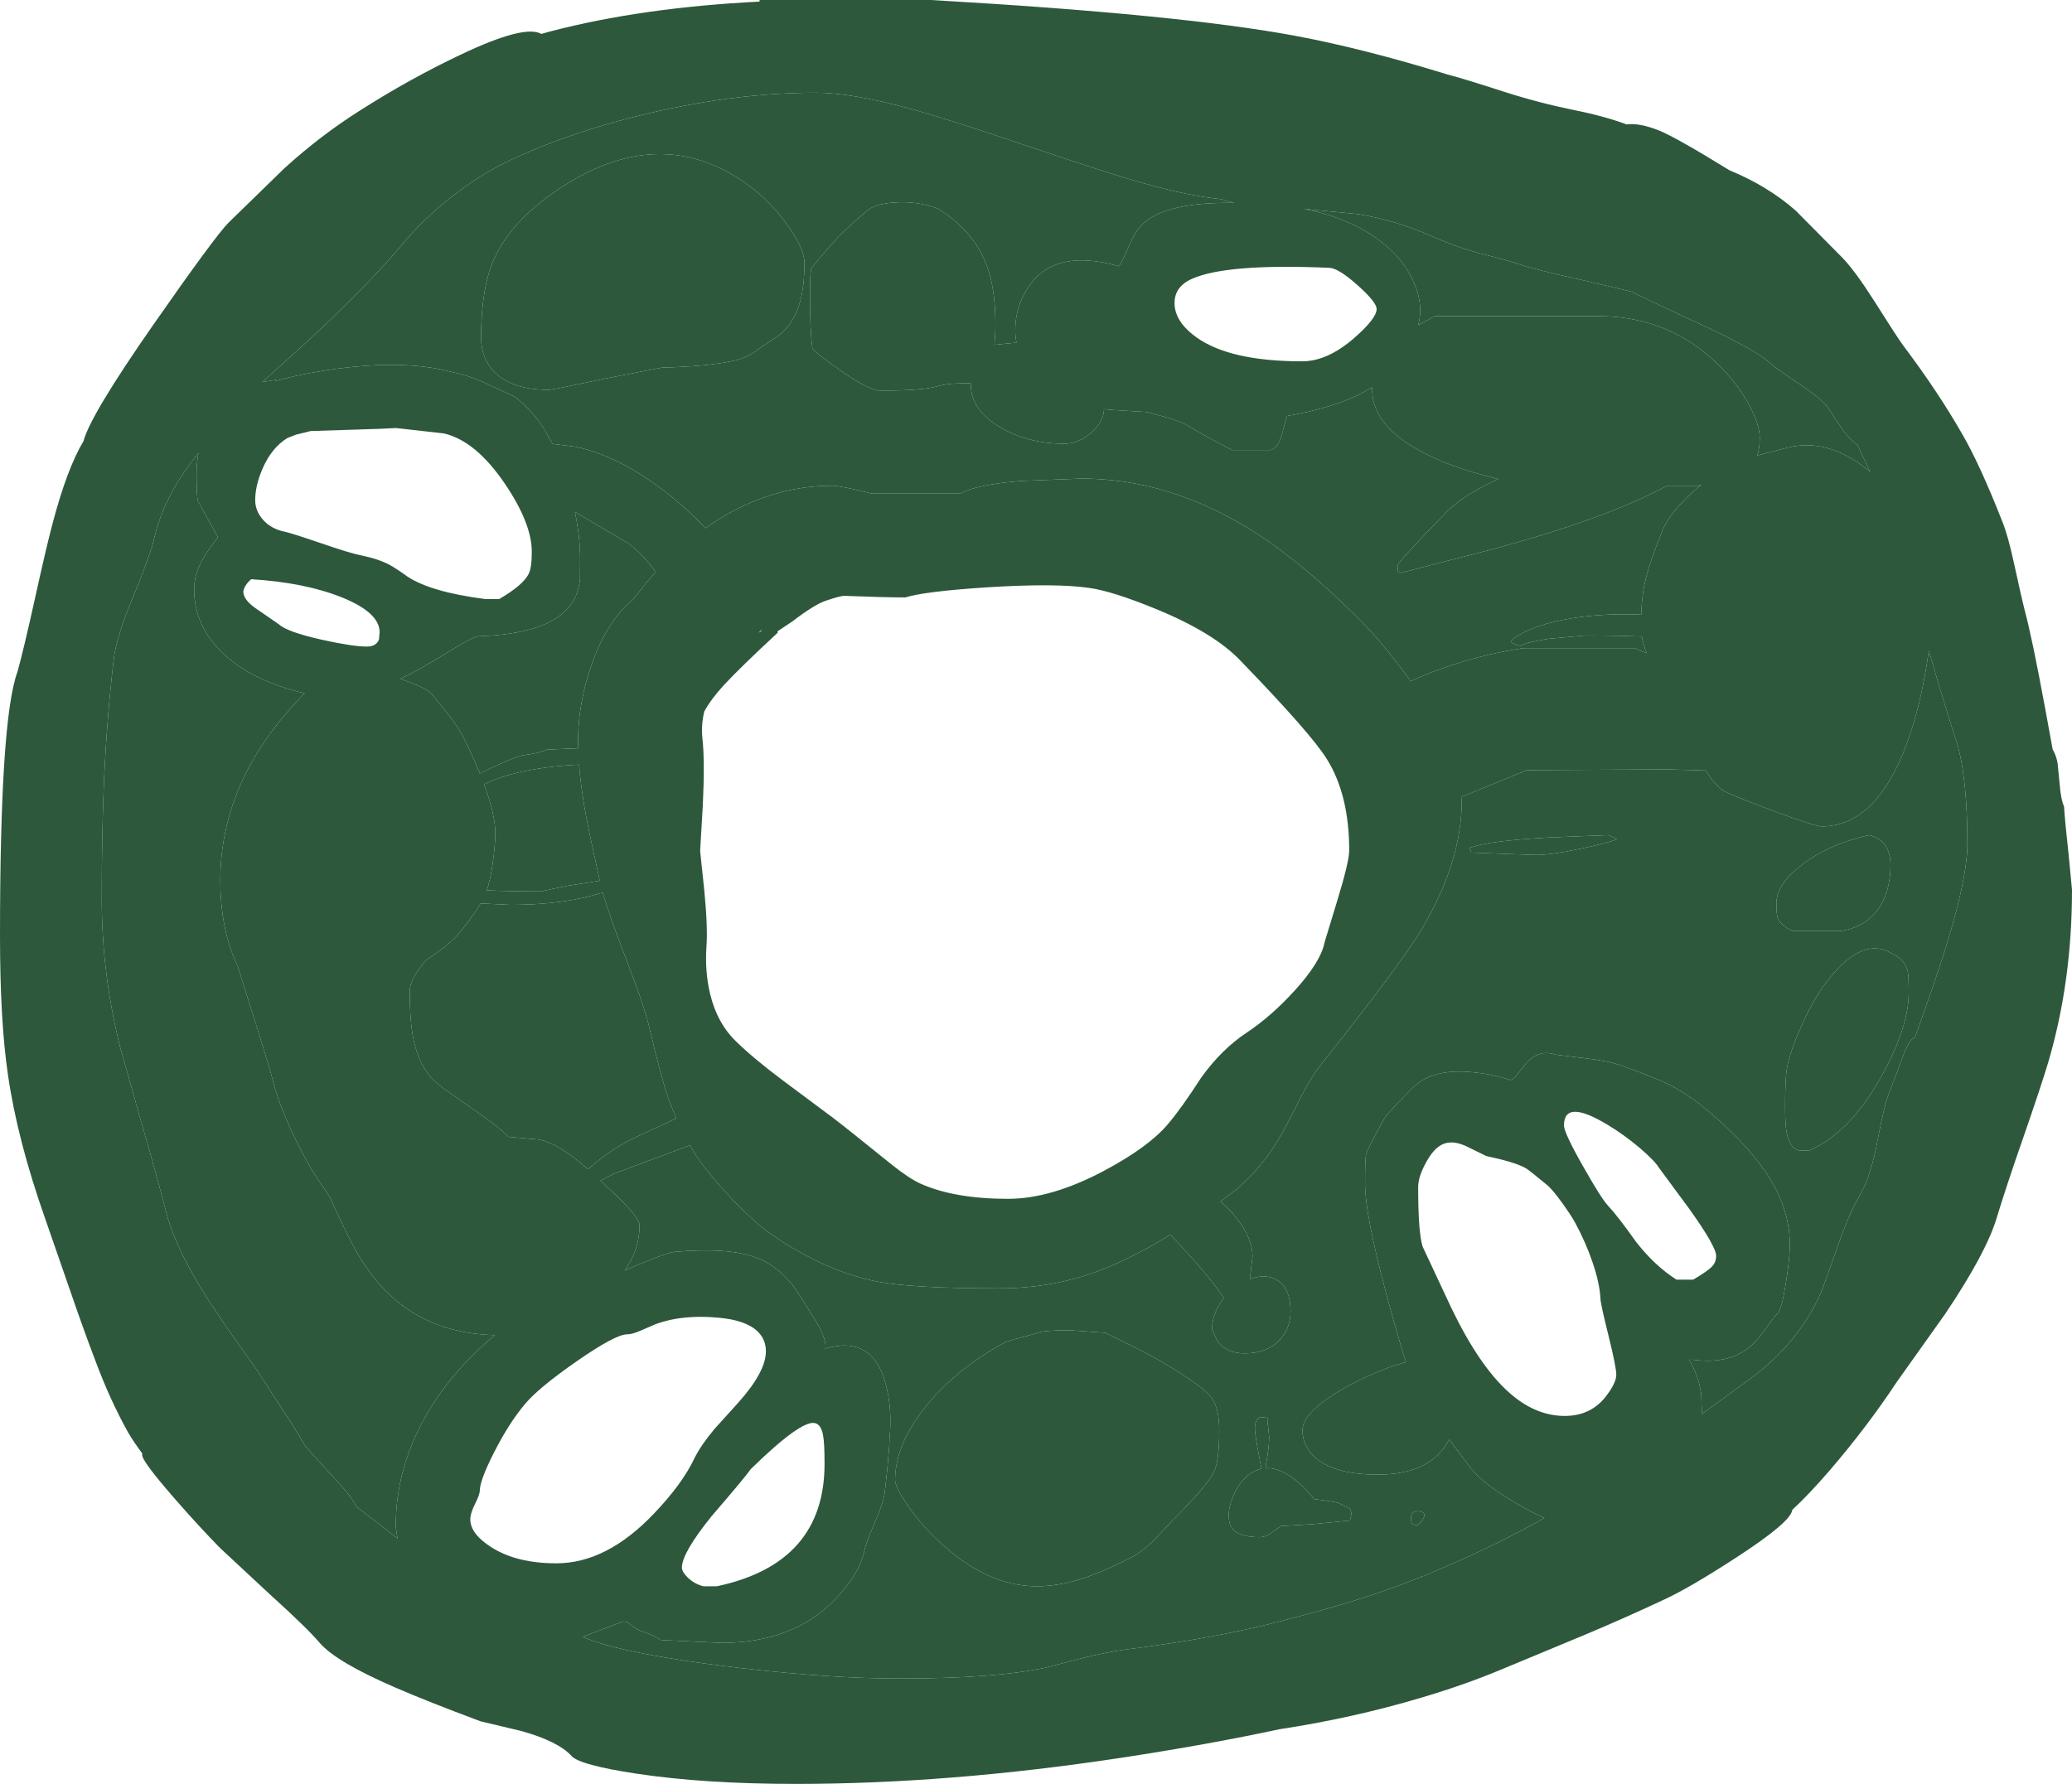 <?xml version="1.0" encoding="UTF-8" standalone="no"?>
<svg xmlns:xlink="http://www.w3.org/1999/xlink" height="562.85px" width="653.6px" xmlns="http://www.w3.org/2000/svg">
  <g transform="matrix(1.0, 0.0, 0.0, 1.0, 324.75, 277.5)">
    <path d="M124.35 199.75 Q122.6 199.05 121.5 199.45 120.35 199.85 120.35 201.35 120.35 203.0 120.75 203.3 L122.1 203.75 Q123.6 203.15 124.6 200.85 L124.35 199.75 M72.85 169.6 Q71.1 170.2 71.1 173.25 71.1 174.75 71.95 179.45 L73.15 185.9 Q71.35 186.3 69.65 187.45 66.55 189.6 64.55 193.9 62.85 197.6 62.85 200.5 62.85 203.1 63.6 204.3 65.65 207.5 72.6 207.5 74.6 207.5 76.85 205.75 L79.35 204.0 89.3 203.4 101.1 202.25 101.6 200.0 101.1 198.5 97.75 196.85 Q96.6 196.3 89.85 195.5 81.3 185.2 74.4 185.75 75.6 179.25 75.6 175.85 L75.25 172.5 Q74.95 170.65 75.1 169.85 L72.85 169.6 M271.85 23.25 Q264.25 18.75 255.45 27.65 248.7 34.45 243.6 46.0 239.85 54.3 238.9 59.65 238.35 62.95 238.35 71.5 238.35 77.25 238.8 79.65 239.75 84.9 242.85 85.5 L245.85 85.5 Q258.75 80.05 268.7 62.15 277.35 46.55 277.35 35.75 277.35 30.25 277.05 29.0 276.05 25.05 271.85 23.25 M59.85 173.85 Q59.85 166.35 57.05 163.0 54.25 159.65 41.85 152.25 38.1 150.05 32.5 147.25 L23.85 143.0 12.55 142.2 Q4.4 142.25 2.85 143.0 L-2.4 144.45 Q-6.8 145.55 -8.15 146.25 -23.7 154.85 -33.1 166.75 -42.4 178.55 -42.4 189.5 -42.4 191.5 -38.9 196.75 -35.0 202.65 -29.4 208.05 -13.9 223.0 2.35 223.0 10.85 223.0 20.6 219.15 25.65 217.2 30.85 214.5 34.45 213.05 39.05 208.65 L45.1 202.25 Q56.1 191.2 58.15 187.0 59.85 183.55 59.85 173.85 M-113.8 69.4 L-111.45 75.4 -124.2 81.3 Q-129.6 83.85 -135.15 88.0 L-139.35 91.4 Q-141.55 89.35 -144.6 87.1 -148.0 84.65 -150.5 83.5 -153.4 82.2 -155.05 82.0 L-164.35 81.2 -166.1 79.5 Q-168.65 77.25 -174.35 73.3 L-185.75 65.25 Q-192.1 60.6 -194.3 50.5 -195.5 44.9 -195.5 35.25 -195.5 31.75 -191.25 26.5 L-190.35 25.4 Q-182.85 20.55 -179.75 16.75 -176.05 12.2 -174.1 9.1 L-173.15 7.55 -163.65 8.0 Q-150.05 8.0 -139.45 5.45 L-134.6 4.15 Q-132.6 11.2 -127.7 23.9 -121.5 39.9 -119.9 46.75 -116.15 62.75 -113.8 69.4 M-140.15 -21.45 Q-139.05 -15.4 -135.55 0.4 L-145.85 2.0 -154.15 3.75 Q-164.45 3.75 -171.2 3.4 L-170.75 2.0 Q-169.75 -1.45 -169.05 -7.25 -168.5 -12.0 -168.5 -14.5 -168.5 -20.4 -172.05 -30.05 L-169.35 -31.25 Q-158.95 -35.4 -142.1 -36.25 -141.55 -29.4 -140.15 -21.45 M-142.4 -44.0 L-142.35 -41.4 -152.05 -41.0 Q-155.45 -39.7 -159.4 -39.25 -162.25 -38.95 -173.4 -33.45 -175.3 -38.2 -178.0 -43.75 -179.7 -47.35 -182.85 -51.45 L-188.75 -58.75 Q-191.1 -60.85 -198.5 -63.3 -195.0 -64.95 -191.25 -67.1 -187.0 -69.5 -180.2 -73.7 -175.15 -76.7 -173.75 -76.75 -151.2 -77.5 -144.6 -86.85 -142.3 -90.1 -141.8 -94.65 L-141.75 -101.15 Q-141.75 -108.05 -143.4 -116.0 L-126.9 -106.25 Q-123.75 -104.25 -119.65 -99.35 L-117.85 -97.05 -120.45 -94.15 -125.15 -88.25 Q-133.3 -81.6 -138.2 -67.6 -142.4 -55.45 -142.4 -44.0 M-267.95 -126.55 Q-265.5 -130.45 -262.15 -134.55 -262.75 -131.35 -262.75 -127.9 -262.75 -120.8 -262.3 -119.4 L-256.0 -108.0 Q-260.1 -102.75 -261.7 -99.3 -263.5 -95.5 -263.5 -91.5 -263.5 -80.1 -254.5 -71.45 -245.4 -62.7 -228.65 -58.75 -241.55 -45.75 -248.3 -31.25 -255.25 -16.1 -255.25 0.25 -255.25 11.9 -252.2 21.25 -251.15 24.5 -249.8 27.25 L-247.1 35.85 Q-239.4 60.15 -238.25 65.0 -237.45 68.35 -234.45 75.55 -230.4 85.1 -225.5 93.05 L-220.75 100.1 Q-217.3 107.9 -213.75 114.75 -206.55 128.65 -195.9 135.75 -184.55 143.35 -168.65 143.75 -183.15 155.85 -191.15 170.55 -199.9 186.65 -199.9 203.75 -199.9 205.1 -199.35 207.9 L-208.05 201.15 -212.2 198.0 Q-213.95 194.6 -218.1 190.2 L-228.4 178.85 Q-231.25 173.85 -236.3 166.2 L-244.15 154.1 Q-252.2 143.0 -258.05 134.15 -269.15 117.3 -272.4 104.75 -275.45 92.8 -280.4 75.8 L-286.85 52.85 Q-292.65 29.9 -292.65 6.1 -292.65 -14.7 -291.95 -30.9 -291.05 -50.95 -288.9 -69.25 -288.15 -76.2 -283.05 -88.45 -277.35 -102.25 -276.15 -107.5 -273.95 -117.2 -267.95 -126.55 M-71.0 -194.65 Q-71.0 -199.05 -76.55 -206.75 -82.95 -215.65 -92.15 -221.45 -118.0 -237.65 -147.5 -218.5 -163.35 -208.25 -168.95 -195.65 -173.0 -186.55 -173.0 -170.9 -173.0 -166.05 -170.5 -162.25 -165.35 -154.5 -151.5 -154.5 -150.6 -154.5 -134.1 -158.0 L-116.0 -161.5 Q-96.55 -162.05 -89.85 -164.75 -87.7 -165.65 -85.45 -167.4 L-81.25 -170.25 Q-74.8 -173.85 -72.45 -182.05 -71.0 -187.0 -71.0 -194.65 M264.85 -14.0 Q252.35 -11.25 243.8 -4.75 235.6 1.5 235.6 7.5 235.6 11.0 236.0 12.0 236.95 14.6 240.85 16.25 L255.85 16.25 Q265.0 14.85 269.0 7.25 271.6 2.25 271.6 -4.5 271.6 -12.4 264.85 -14.0 M-132.4 241.85 Q-136.35 240.8 -141.0 238.95 L-139.8 238.5 -128.15 234.1 Q-126.9 234.1 -125.6 235.25 -124.0 236.7 -121.9 237.35 -118.4 238.5 -116.3 239.95 L-97.15 240.85 Q-74.65 240.85 -61.45 227.25 -53.8 219.35 -52.15 212.0 -51.5 209.1 -48.85 202.95 -46.3 196.95 -45.9 194.75 -45.55 192.95 -44.85 185.95 -44.15 178.6 -44.15 176.35 -43.25 167.0 -45.35 159.2 -49.5 143.6 -64.4 148.0 -63.9 145.45 -67.0 140.0 L-72.15 131.75 Q-77.85 122.35 -86.35 119.25 -95.1 116.0 -112.15 117.5 -115.55 118.15 -126.05 122.65 L-127.7 123.4 Q-123.0 116.8 -123.0 109.0 -123.0 106.8 -130.6 99.4 L-135.35 95.05 Q-133.25 93.85 -130.9 92.75 L-110.15 85.0 -107.15 83.85 Q-104.45 88.55 -101.15 92.5 -96.6 98.05 -91.75 102.95 -85.6 109.15 -80.65 112.5 -63.95 123.75 -48.05 126.85 -36.95 129.0 -9.65 129.0 7.1 129.0 21.75 123.5 32.15 119.6 44.5 112.05 L52.05 120.35 Q57.65 126.6 61.3 132.05 57.6 136.65 57.6 142.0 L59.35 145.8 Q62.2 149.5 67.85 149.5 75.15 149.5 79.1 145.05 82.35 141.4 82.35 136.35 82.35 129.3 78.5 126.65 75.05 124.25 70.0 125.9 L69.5 126.1 69.65 124.85 70.35 118.85 Q70.35 113.3 65.35 106.9 63.05 103.95 60.25 101.55 L63.35 99.25 Q73.25 91.9 80.6 78.4 L86.05 67.8 Q89.15 61.9 91.85 58.5 116.45 27.6 123.3 16.35 136.35 -5.25 136.35 -24.9 L136.4 -26.1 138.2 -26.85 156.85 -34.5 201.1 -34.75 213.4 -34.4 Q215.65 -30.35 218.6 -28.25 220.4 -26.95 234.0 -21.9 247.8 -16.75 249.85 -16.75 268.6 -16.75 278.4 -47.75 281.55 -57.8 283.35 -69.95 L283.7 -72.2 Q288.25 -56.35 292.9 -41.95 295.85 -30.75 295.85 -11.25 295.85 2.35 284.75 34.45 L279.35 49.7 Q277.25 50.7 275.35 56.25 L272.7 63.3 Q270.65 68.5 270.1 70.5 268.85 75.15 266.9 85.45 264.85 94.65 261.85 99.75 258.45 105.65 255.35 114.55 L250.2 129.05 Q243.1 146.25 226.35 158.25 L212.1 168.65 211.9 162.45 Q211.2 157.0 208.1 151.5 L209.1 151.5 Q220.9 153.1 227.55 147.15 229.65 145.35 232.2 141.75 235.0 137.85 236.1 136.75 237.3 135.45 238.65 127.0 239.85 119.25 239.85 115.35 239.85 104.55 233.55 94.35 227.5 84.5 214.35 73.25 207.8 67.7 201.6 64.65 197.35 62.5 186.85 58.75 182.75 57.25 175.3 56.4 L165.85 55.25 Q160.6 53.45 156.5 58.15 L153.8 61.6 Q152.5 63.25 151.6 63.25 146.15 61.4 139.7 60.8 126.9 59.55 120.85 65.75 112.7 73.9 111.85 75.5 106.65 84.9 106.15 86.85 105.85 87.95 105.85 96.1 105.85 105.35 112.15 129.25 115.6 142.35 118.75 152.3 L117.9 152.5 Q111.05 154.45 103.7 158.15 86.1 167.0 86.1 173.85 86.1 175.1 86.4 176.3 87.0 178.9 88.85 181.05 94.55 187.75 109.85 187.75 125.65 187.75 131.6 178.05 L132.4 176.7 139.1 185.6 Q143.4 191.15 155.5 197.95 159.0 199.9 162.45 201.45 148.75 209.1 134.6 215.35 121.35 221.25 109.3 225.3 96.6 229.6 77.85 234.35 58.4 239.4 31.1 242.85 23.95 243.8 16.75 245.65 L4.9 248.7 Q-10.8 252.1 -41.15 252.1 -62.35 252.1 -90.2 248.9 -117.25 245.8 -132.4 241.85 M182.6 -14.0 L163.8 -13.25 Q145.05 -12.25 138.85 -10.0 L139.35 -8.5 149.6 -8.1 159.85 -7.75 Q164.6 -7.75 174.0 -9.75 182.4 -11.5 185.35 -12.75 185.2 -13.0 183.9 -13.45 L182.6 -14.0 M256.75 -141.55 Q259.0 -138.6 261.15 -137.2 262.5 -134.15 264.2 -130.65 L265.2 -128.6 264.1 -129.5 Q251.65 -139.4 239.1 -136.25 L229.5 -133.75 Q230.35 -135.95 230.35 -139.4 230.35 -143.25 227.3 -149.15 223.8 -155.9 218.05 -161.7 202.75 -177.2 180.85 -177.75 L127.85 -177.75 122.6 -174.9 Q123.25 -177.3 123.25 -179.5 123.25 -184.6 120.5 -190.0 117.25 -196.4 110.8 -201.35 101.25 -208.7 86.5 -211.6 L103.65 -209.95 Q115.8 -207.95 126.85 -203.0 135.0 -199.4 141.95 -197.6 151.45 -195.2 154.85 -194.0 158.85 -192.6 174.3 -189.15 L189.85 -185.5 Q198.25 -181.35 215.6 -173.35 229.7 -166.6 233.85 -162.75 235.4 -161.3 243.05 -156.2 249.7 -151.75 251.6 -149.25 L256.75 -141.55 M35.7 -219.75 Q50.55 -215.6 60.2 -214.7 L64.6 -213.5 62.0 -213.5 Q42.0 -213.35 35.4 -206.5 33.25 -204.3 31.45 -200.05 29.3 -195.0 28.25 -193.5 8.45 -199.15 0.1 -187.6 -4.5 -181.2 -4.5 -173.25 -4.5 -171.3 -4.1 -169.4 L-11.1 -168.7 Q-10.75 -171.6 -10.75 -175.15 -10.75 -186.6 -13.55 -193.9 -17.75 -204.85 -29.0 -211.75 -35.75 -214.15 -42.7 -213.6 -48.8 -213.15 -51.25 -211.0 -58.4 -204.95 -61.0 -202.0 -68.35 -193.75 -68.75 -192.9 -69.25 -191.85 -69.25 -184.65 -69.25 -173.0 -68.5 -167.75 -68.35 -166.7 -59.75 -160.7 -50.6 -154.25 -47.0 -154.25 -33.75 -154.25 -29.15 -155.6 -25.55 -156.7 -18.55 -156.55 L-18.5 -156.0 Q-18.5 -148.2 -9.25 -142.7 -0.45 -137.5 11.0 -137.5 15.55 -137.5 19.5 -141.0 23.4 -144.45 23.5 -148.4 L26.3 -148.15 37.0 -147.5 44.4 -145.5 48.5 -144.0 55.55 -139.95 Q60.95 -136.95 64.0 -135.5 L76.0 -135.5 Q78.2 -135.9 79.6 -140.25 80.75 -145.05 81.25 -146.25 94.45 -148.55 103.3 -152.7 L108.1 -155.25 108.1 -154.5 Q108.1 -144.15 121.4 -136.25 131.4 -130.3 147.85 -126.35 145.55 -125.35 143.35 -124.15 136.0 -120.3 131.85 -116.25 L123.45 -107.55 Q116.1 -99.75 116.1 -99.0 116.1 -97.45 116.3 -97.2 L117.1 -96.75 132.4 -100.7 Q147.65 -104.5 158.55 -107.75 185.45 -115.75 201.1 -124.25 L210.85 -124.25 211.9 -124.55 Q202.35 -116.7 199.6 -110.0 195.3 -99.35 194.05 -93.4 193.15 -89.35 192.95 -83.55 L191.0 -83.65 Q178.95 -83.95 168.7 -82.0 157.7 -79.9 152.35 -75.75 L151.85 -75.0 Q152.35 -74.25 154.85 -73.75 156.7 -74.85 163.75 -75.95 L175.35 -77.0 Q185.55 -77.0 193.15 -76.65 193.55 -74.45 194.65 -71.4 L190.85 -73.0 155.85 -73.0 Q141.45 -70.95 126.5 -65.25 L120.25 -62.6 117.8 -65.9 Q110.5 -75.65 104.35 -81.75 85.35 -100.85 69.15 -110.75 43.4 -126.5 16.35 -126.5 L-2.6 -125.75 Q-16.8 -124.6 -21.9 -121.75 L-49.65 -121.75 Q-59.65 -124.25 -62.15 -124.25 -83.3 -124.25 -102.25 -110.85 -108.85 -117.95 -116.95 -123.9 -130.45 -133.85 -143.2 -136.55 L-150.5 -137.45 Q-152.15 -140.75 -154.0 -143.5 -156.05 -146.5 -158.95 -149.35 -161.9 -152.25 -163.75 -153.0 L-172.7 -157.1 Q-177.8 -159.3 -181.75 -160.0 -198.5 -164.65 -224.7 -160.2 -232.0 -158.95 -237.75 -157.3 L-237.65 -157.65 -242.0 -156.95 -228.55 -169.1 Q-209.2 -186.9 -198.0 -200.25 -191.15 -208.5 -182.05 -215.6 -172.5 -223.05 -162.65 -227.5 -143.3 -236.4 -119.25 -241.95 -92.2 -248.25 -67.25 -248.25 -56.05 -248.25 -36.9 -243.0 -25.0 -239.7 -0.4 -231.35 24.85 -222.8 35.7 -219.75" fill="#2d583c" fill-rule="evenodd" stroke="none"/>
    <path d="M-284.4 174.35 Q-290.1 164.1 -294.65 151.85 -298.15 142.75 -302.75 129.35 L-310.5 107.0 Q-319.3 82.05 -322.25 61.55 -324.75 44.65 -324.75 17.75 -324.75 -50.55 -319.25 -65.5 -317.35 -72.3 -313.9 -87.85 -310.2 -104.7 -308.2 -112.2 -303.65 -129.55 -298.4 -138.35 -296.3 -146.45 -276.45 -174.95 -256.85 -203.05 -252.65 -207.25 L-235.05 -224.4 Q-223.6 -234.8 -211.4 -242.5 -195.6 -252.6 -179.45 -260.25 -159.25 -269.85 -154.0 -266.8 L-151.1 -267.6 Q-122.5 -275.1 -85.15 -277.0 L-85.15 -277.5 -31.15 -277.5 Q47.15 -273.0 83.55 -266.25 104.9 -262.3 131.85 -254.0 136.55 -252.8 149.7 -248.55 160.6 -245.05 171.85 -242.75 181.0 -240.95 188.35 -238.25 192.35 -238.8 198.65 -236.3 204.05 -234.1 220.85 -223.75 232.8 -218.85 241.7 -211.05 L256.35 -196.25 Q260.3 -192.2 266.2 -182.95 273.65 -171.15 275.6 -168.5 286.55 -153.95 294.1 -140.75 299.65 -131.3 306.85 -113.0 308.7 -108.45 310.65 -99.35 313.2 -87.65 313.85 -85.25 316.15 -76.85 320.3 -54.45 L322.75 -41.05 Q323.85 -39.2 324.3 -36.75 L325.0 -29.65 Q325.35 -25.3 326.35 -23.0 326.6 -18.55 327.8 -7.7 L328.85 3.25 Q328.85 32.0 321.45 57.35 319.25 64.75 313.85 80.35 308.15 96.65 305.1 106.75 301.75 117.9 288.75 137.2 L273.6 158.5 Q264.25 172.65 252.45 186.4 245.9 194.0 240.6 198.9 240.3 202.65 222.9 213.95 207.9 223.7 199.85 227.35 187.35 233.2 174.95 238.4 L148.6 249.35 Q136.85 254.25 123.05 258.3 101.85 264.6 78.85 268.1 56.55 272.9 29.0 277.1 -25.3 285.35 -73.65 285.35 -102.65 285.35 -124.1 282.1 -141.8 279.4 -144.4 276.6 -148.65 271.9 -160.35 268.65 L-173.15 265.6 Q-190.05 259.3 -200.15 254.9 -218.75 246.85 -223.9 240.85 -228.0 236.05 -239.45 225.7 L-255.4 210.85 Q-262.25 203.85 -269.95 195.0 -279.9 183.55 -279.9 181.6 L-279.9 181.05 Q-282.7 177.3 -284.4 174.35 M-71.0 -194.65 Q-71.0 -187.0 -72.45 -182.05 -74.8 -173.85 -81.25 -170.25 L-85.45 -167.4 Q-87.7 -165.65 -89.85 -164.75 -96.55 -162.05 -116.0 -161.5 L-134.1 -158.0 Q-150.6 -154.5 -151.5 -154.5 -165.35 -154.5 -170.5 -162.25 -173.0 -166.05 -173.0 -170.9 -173.0 -186.55 -168.95 -195.65 -163.35 -208.25 -147.5 -218.5 -118.0 -237.65 -92.15 -221.45 -82.95 -215.65 -76.55 -206.75 -71.0 -199.05 -71.0 -194.65 M35.7 -219.75 Q24.85 -222.8 -0.4 -231.35 -25.0 -239.7 -36.9 -243.0 -56.05 -248.25 -67.25 -248.25 -92.2 -248.25 -119.25 -241.95 -143.3 -236.4 -162.65 -227.5 -172.5 -223.05 -182.05 -215.6 -191.15 -208.5 -198.0 -200.25 -209.2 -186.9 -228.55 -169.1 L-242.0 -156.95 -237.65 -157.65 -237.75 -157.3 Q-232.0 -158.95 -224.7 -160.2 -198.5 -164.65 -181.75 -160.0 -177.8 -159.3 -172.7 -157.1 L-163.75 -153.0 Q-161.9 -152.25 -158.95 -149.35 -156.05 -146.5 -154.0 -143.5 -152.15 -140.75 -150.5 -137.45 L-143.2 -136.55 Q-130.45 -133.85 -116.95 -123.9 -108.85 -117.95 -102.25 -110.85 -83.3 -124.25 -62.15 -124.25 -59.65 -124.25 -49.65 -121.75 L-21.9 -121.75 Q-16.8 -124.6 -2.6 -125.75 L16.35 -126.5 Q43.4 -126.5 69.15 -110.75 85.35 -100.85 104.35 -81.75 110.5 -75.65 117.8 -65.9 L120.25 -62.6 126.5 -65.25 Q141.45 -70.95 155.85 -73.0 L190.85 -73.0 194.65 -71.4 Q193.55 -74.45 193.15 -76.65 185.55 -77.0 175.35 -77.0 L163.75 -75.95 Q156.7 -74.85 154.85 -73.75 152.35 -74.25 151.85 -75.0 L152.35 -75.75 Q157.7 -79.9 168.7 -82.0 178.95 -83.95 191.0 -83.65 L192.95 -83.55 Q193.15 -89.35 194.05 -93.4 195.3 -99.35 199.6 -110.0 202.35 -116.7 211.9 -124.55 L210.85 -124.25 201.1 -124.25 Q185.45 -115.75 158.55 -107.75 147.65 -104.5 132.4 -100.7 L117.1 -96.75 116.3 -97.2 Q116.1 -97.45 116.1 -99.0 116.1 -99.75 123.45 -107.55 L131.85 -116.25 Q136.0 -120.3 143.35 -124.15 145.55 -125.35 147.85 -126.35 131.4 -130.3 121.4 -136.25 108.1 -144.15 108.1 -154.5 L108.1 -155.25 103.3 -152.7 Q94.45 -148.55 81.25 -146.25 80.75 -145.05 79.6 -140.25 78.2 -135.9 76.0 -135.5 L64.0 -135.5 Q60.95 -136.95 55.55 -139.95 L48.5 -144.0 44.4 -145.5 37.0 -147.5 26.3 -148.15 23.5 -148.4 Q23.4 -144.45 19.5 -141.0 15.55 -137.5 11.0 -137.5 -0.45 -137.5 -9.25 -142.7 -18.5 -148.2 -18.5 -156.0 L-18.55 -156.55 Q-25.55 -156.7 -29.15 -155.6 -33.75 -154.25 -47.0 -154.25 -50.6 -154.25 -59.75 -160.7 -68.35 -166.7 -68.5 -167.75 -69.25 -173.0 -69.25 -184.65 -69.25 -191.85 -68.75 -192.9 -68.35 -193.75 -61.0 -202.0 -58.4 -204.95 -51.25 -211.0 -48.8 -213.15 -42.7 -213.6 -35.75 -214.15 -29.0 -211.75 -17.75 -204.85 -13.55 -193.9 -10.75 -186.6 -10.75 -175.15 -10.75 -171.6 -11.1 -168.7 L-4.1 -169.4 Q-4.5 -171.3 -4.5 -173.25 -4.5 -181.2 0.1 -187.6 8.45 -199.15 28.25 -193.5 29.3 -195.0 31.45 -200.05 33.25 -204.3 35.4 -206.5 42.0 -213.35 62.0 -213.5 L64.6 -213.5 60.2 -214.7 Q50.55 -215.6 35.7 -219.75 M-244.25 -119.65 Q-244.25 -116.45 -241.95 -113.7 -239.35 -110.65 -235.0 -109.75 -233.15 -109.4 -223.75 -106.2 -214.2 -102.9 -210.75 -102.25 -205.35 -101.15 -201.8 -99.25 -199.7 -98.1 -196.25 -95.6 -188.85 -90.7 -171.75 -88.5 L-167.25 -88.5 Q-159.9 -92.8 -158.05 -96.3 -157.0 -98.25 -157.0 -103.4 -157.0 -112.35 -165.5 -124.9 -174.7 -138.45 -184.75 -140.75 L-199.85 -142.45 -204.9 -142.2 -226.75 -141.5 -231.4 -140.35 Q-232.85 -139.75 -234.1 -139.3 -239.05 -136.25 -241.9 -129.7 -244.25 -124.35 -244.25 -119.65 M-267.95 -126.55 Q-273.95 -117.2 -276.15 -107.5 -277.35 -102.25 -283.05 -88.45 -288.15 -76.2 -288.9 -69.25 -291.05 -50.95 -291.95 -30.9 -292.65 -14.7 -292.65 6.1 -292.65 29.9 -286.85 52.85 L-280.4 75.8 Q-275.45 92.8 -272.4 104.75 -269.15 117.3 -258.05 134.15 -252.2 143.0 -244.15 154.1 L-236.3 166.2 Q-231.25 173.85 -228.4 178.85 L-218.1 190.2 Q-213.95 194.6 -212.2 198.0 L-208.05 201.15 -199.35 207.9 Q-199.9 205.1 -199.9 203.75 -199.9 186.65 -191.15 170.55 -183.15 155.85 -168.65 143.75 -184.55 143.35 -195.9 135.75 -206.55 128.65 -213.75 114.75 -217.3 107.9 -220.75 100.1 L-225.5 93.05 Q-230.4 85.1 -234.45 75.55 -237.45 68.35 -238.25 65.0 -239.4 60.15 -247.1 35.85 L-249.8 27.25 Q-251.15 24.5 -252.2 21.25 -255.25 11.9 -255.25 0.25 -255.25 -16.1 -248.3 -31.25 -241.55 -45.75 -228.65 -58.75 -245.4 -62.7 -254.5 -71.45 -263.5 -80.1 -263.5 -91.5 -263.5 -95.5 -261.7 -99.3 -260.1 -102.75 -256.0 -108.0 L-262.3 -119.4 Q-262.75 -120.8 -262.75 -127.9 -262.75 -131.35 -262.15 -134.55 -265.5 -130.45 -267.95 -126.55 M-248.0 -90.9 Q-248.0 -88.2 -243.85 -85.4 L-236.75 -80.5 Q-234.15 -78.1 -223.2 -75.65 -213.5 -73.5 -209.0 -73.5 -206.05 -73.5 -205.2 -75.75 L-205.0 -78.0 Q-205.0 -84.25 -217.0 -89.05 -228.6 -93.7 -245.5 -94.75 -247.65 -92.9 -248.0 -90.9 M-142.4 -44.0 Q-142.4 -55.45 -138.2 -67.6 -133.3 -81.6 -125.15 -88.25 L-120.45 -94.15 -117.85 -97.05 -119.65 -99.35 Q-123.75 -104.25 -126.9 -106.25 L-143.4 -116.0 Q-141.75 -108.05 -141.75 -101.15 L-141.8 -94.65 Q-142.3 -90.1 -144.6 -86.85 -151.2 -77.5 -173.75 -76.75 -175.15 -76.7 -180.2 -73.7 -187.0 -69.5 -191.25 -67.1 -195.0 -64.95 -198.5 -63.3 -191.1 -60.85 -188.75 -58.75 L-182.85 -51.45 Q-179.7 -47.35 -178.0 -43.75 -175.3 -38.2 -173.4 -33.45 -162.25 -38.95 -159.4 -39.25 -155.45 -39.7 -152.05 -41.0 L-142.35 -41.4 -142.4 -44.0 M-140.15 -21.45 Q-141.55 -29.4 -142.1 -36.25 -158.95 -35.4 -169.35 -31.25 L-172.05 -30.05 Q-168.5 -20.4 -168.5 -14.5 -168.5 -12.0 -169.05 -7.25 -169.75 -1.45 -170.75 2.0 L-171.2 3.4 Q-164.45 3.75 -154.15 3.75 L-145.85 2.0 -135.55 0.4 Q-139.05 -15.4 -140.15 -21.45 M-84.65 -78.5 L-84.15 -79.0 -85.5 -77.9 -84.65 -78.3 -84.65 -78.5 M-103.15 -44.25 Q-102.4 -37.4 -103.05 -23.4 L-103.9 -9.0 -102.6 3.3 Q-101.45 15.1 -101.9 21.0 -102.45 29.2 -100.7 36.3 -98.45 45.4 -92.65 51.0 -87.2 56.35 -78.0 63.25 L-61.9 75.25 Q-57.25 78.8 -43.4 90.0 -37.95 94.35 -34.3 96.0 -23.6 100.75 -6.75 100.75 6.95 100.75 23.7 91.8 37.55 84.4 43.6 77.25 47.7 72.5 54.2 62.45 60.65 53.5 68.6 48.25 76.2 43.2 83.55 35.15 91.9 26.0 93.1 19.75 L97.15 6.45 Q100.85 -5.7 100.85 -9.15 100.85 -26.7 93.8 -38.0 88.9 -45.95 66.6 -69.0 58.2 -77.85 39.9 -85.35 26.1 -91.0 18.85 -92.0 8.25 -93.55 -13.25 -92.2 -33.2 -90.9 -39.15 -89.0 -45.75 -89.0 -58.3 -89.5 -59.55 -89.55 -64.15 -88.0 -67.8 -86.8 -74.85 -81.4 L-79.5 -78.3 -79.4 -77.9 Q-91.05 -67.1 -96.3 -61.45 -100.5 -56.9 -102.6 -53.0 -103.65 -48.5 -103.15 -44.25 M256.75 -141.55 L251.6 -149.25 Q249.7 -151.75 243.05 -156.2 235.4 -161.3 233.85 -162.75 229.7 -166.6 215.6 -173.35 198.25 -181.35 189.85 -185.5 L174.3 -189.15 Q158.85 -192.6 154.85 -194.0 151.45 -195.2 141.95 -197.6 135.0 -199.4 126.85 -203.0 115.8 -207.95 103.65 -209.95 L86.5 -211.6 Q101.25 -208.7 110.8 -201.35 117.25 -196.4 120.5 -190.0 123.25 -184.6 123.25 -179.5 123.25 -177.3 122.6 -174.9 L127.85 -177.75 180.85 -177.75 Q202.75 -177.2 218.05 -161.7 223.8 -155.9 227.3 -149.15 230.35 -143.25 230.35 -139.4 230.35 -135.95 229.5 -133.75 L239.1 -136.25 Q251.65 -139.4 264.1 -129.5 L265.2 -128.6 264.2 -130.65 Q262.5 -134.15 261.15 -137.2 259.0 -138.6 256.75 -141.55 M45.75 -181.9 Q45.75 -176.0 52.75 -171.0 63.35 -163.5 86.0 -163.5 93.9 -163.5 102.25 -170.7 109.5 -177.0 109.5 -180.0 109.5 -182.15 103.5 -187.5 97.4 -192.95 94.5 -193.0 62.25 -194.4 51.3 -189.55 45.75 -187.1 45.75 -181.9 M182.6 -14.0 L183.9 -13.45 Q185.2 -13.0 185.35 -12.75 182.4 -11.5 174.0 -9.75 164.6 -7.75 159.85 -7.75 L149.6 -8.1 139.35 -8.5 138.85 -10.0 Q145.05 -12.25 163.8 -13.25 L182.6 -14.0 M-132.4 241.85 Q-117.25 245.8 -90.2 248.9 -62.35 252.1 -41.15 252.1 -10.8 252.1 4.9 248.7 L16.75 245.65 Q23.95 243.8 31.1 242.85 58.4 239.4 77.85 234.35 96.6 229.6 109.3 225.3 121.35 221.25 134.6 215.35 148.75 209.1 162.45 201.45 159.0 199.9 155.5 197.95 143.4 191.15 139.1 185.6 L132.4 176.7 131.6 178.05 Q125.65 187.75 109.85 187.75 94.55 187.75 88.85 181.05 87.0 178.9 86.4 176.3 86.1 175.1 86.1 173.85 86.1 167.0 103.7 158.15 111.05 154.45 117.9 152.5 L118.75 152.3 Q115.6 142.35 112.15 129.25 105.85 105.35 105.85 96.1 105.85 87.95 106.15 86.85 106.65 84.9 111.85 75.5 112.7 73.9 120.85 65.75 126.9 59.55 139.7 60.8 146.15 61.4 151.6 63.25 152.5 63.25 153.8 61.6 L156.5 58.15 Q160.6 53.45 165.85 55.25 L175.3 56.4 Q182.75 57.25 186.85 58.75 197.35 62.5 201.6 64.65 207.8 67.7 214.35 73.25 227.5 84.5 233.55 94.35 239.85 104.55 239.85 115.35 239.85 119.25 238.65 127.0 237.3 135.45 236.1 136.75 235.0 137.85 232.2 141.75 229.65 145.35 227.55 147.15 220.9 153.1 209.1 151.5 L208.1 151.5 Q211.2 157.0 211.9 162.45 L212.1 168.65 226.35 158.25 Q243.1 146.25 250.2 129.05 L255.35 114.55 Q258.45 105.65 261.85 99.75 264.85 94.65 266.9 85.45 268.85 75.15 270.1 70.5 270.65 68.5 272.7 63.3 L275.35 56.25 Q277.25 50.7 279.35 49.7 L284.75 34.45 Q295.85 2.35 295.85 -11.25 295.85 -30.75 292.9 -41.95 288.25 -56.35 283.7 -72.2 L283.35 -69.95 Q281.55 -57.8 278.4 -47.75 268.6 -16.75 249.85 -16.75 247.8 -16.75 234.0 -21.9 220.4 -26.95 218.6 -28.25 215.65 -30.35 213.4 -34.4 L201.1 -34.75 156.85 -34.5 138.2 -26.85 136.4 -26.1 136.35 -24.9 Q136.35 -5.25 123.3 16.35 116.45 27.6 91.85 58.5 89.15 61.9 86.05 67.8 L80.6 78.4 Q73.25 91.9 63.35 99.25 L60.25 101.55 Q63.05 103.95 65.35 106.9 70.35 113.3 70.35 118.85 L69.65 124.85 69.5 126.1 70.0 125.9 Q75.05 124.25 78.5 126.65 82.35 129.3 82.35 136.35 82.35 141.4 79.1 145.05 75.15 149.5 67.85 149.5 62.2 149.5 59.35 145.8 L57.6 142.0 Q57.6 136.65 61.3 132.05 57.65 126.6 52.05 120.35 L44.5 112.05 Q32.15 119.6 21.75 123.5 7.1 129.0 -9.65 129.0 -36.95 129.0 -48.05 126.85 -63.95 123.75 -80.65 112.5 -85.6 109.15 -91.75 102.95 -96.6 98.05 -101.15 92.5 -104.45 88.55 -107.15 83.85 L-110.15 85.0 -130.9 92.75 Q-133.25 93.85 -135.35 95.05 L-130.6 99.4 Q-123.0 106.8 -123.0 109.0 -123.0 116.8 -127.7 123.4 L-126.05 122.65 Q-115.55 118.15 -112.15 117.5 -95.1 116.0 -86.35 119.25 -77.85 122.35 -72.15 131.75 L-67.0 140.0 Q-63.9 145.45 -64.4 148.0 -49.5 143.6 -45.35 159.2 -43.25 167.0 -44.15 176.35 -44.15 178.6 -44.85 185.95 -45.55 192.95 -45.9 194.75 -46.3 196.95 -48.85 202.95 -51.5 209.1 -52.15 212.0 -53.8 219.35 -61.45 227.25 -74.65 240.85 -97.15 240.85 L-116.3 239.95 Q-118.4 238.5 -121.9 237.35 -124.0 236.7 -125.6 235.25 -126.9 234.1 -128.15 234.1 L-139.8 238.5 -141.0 238.95 Q-136.35 240.8 -132.4 241.85 M264.85 -14.0 Q271.6 -12.4 271.6 -4.5 271.6 2.25 269.0 7.25 265.0 14.85 255.85 16.25 L240.85 16.25 Q236.95 14.6 236.0 12.0 235.6 11.0 235.6 7.5 235.6 1.5 243.8 -4.75 252.35 -11.25 264.85 -14.0 M271.85 23.25 Q276.05 25.05 277.05 29.0 277.35 30.25 277.35 35.75 277.35 46.55 268.7 62.15 258.75 80.05 245.85 85.5 L242.85 85.5 Q239.75 84.9 238.8 79.65 238.35 77.25 238.35 71.5 238.35 62.95 238.9 59.65 239.85 54.3 243.6 46.0 248.7 34.45 255.45 27.65 264.25 18.75 271.85 23.25 M168.6 77.6 Q168.6 79.9 174.65 90.55 180.35 100.6 182.35 102.75 185.55 106.15 191.35 114.35 197.3 121.95 204.1 126.25 L209.35 126.25 Q213.95 123.55 215.3 122.1 216.6 120.75 216.6 118.75 216.6 115.8 208.15 103.95 L198.6 91.0 Q197.25 88.75 192.45 84.65 187.4 80.4 182.3 77.35 168.6 69.1 168.6 77.6 M122.6 97.0 Q122.6 111.3 124.0 115.8 L133.1 135.25 Q141.85 153.4 151.1 161.7 159.45 169.25 168.85 169.25 177.05 169.25 181.85 163.05 185.1 158.8 185.1 156.25 185.1 153.85 182.65 143.95 180.15 133.9 180.1 132.25 179.85 127.25 177.55 120.6 175.45 114.45 172.1 108.25 170.85 105.95 168.0 102.0 164.75 97.5 163.1 96.25 157.35 91.5 156.5 91.05 153.1 89.15 144.1 87.25 L137.45 84.0 Q132.4 81.8 129.1 84.25 126.9 85.8 124.8 89.8 122.6 94.0 122.6 97.0 M59.85 173.85 Q59.85 183.55 58.15 187.0 56.1 191.2 45.1 202.25 L39.05 208.65 Q34.45 213.05 30.85 214.5 25.65 217.2 20.6 219.15 10.85 223.0 2.35 223.0 -13.9 223.0 -29.4 208.05 -35.0 202.65 -38.9 196.75 -42.4 191.5 -42.4 189.5 -42.4 178.55 -33.1 166.75 -23.7 154.85 -8.15 146.25 -6.8 145.55 -2.4 144.45 L2.85 143.0 Q4.4 142.25 12.55 142.2 L23.85 143.0 32.5 147.25 Q38.1 150.05 41.85 152.25 54.25 159.65 57.05 163.0 59.85 166.35 59.85 173.85 M72.85 169.6 L75.1 169.85 Q74.95 170.65 75.25 172.5 L75.6 175.85 Q75.6 179.25 74.4 185.75 81.3 185.2 89.85 195.5 96.6 196.3 97.75 196.85 L101.1 198.5 101.6 200.0 101.1 202.25 89.3 203.4 79.35 204.0 76.85 205.75 Q74.6 207.5 72.6 207.5 65.65 207.5 63.6 204.3 62.85 203.1 62.85 200.5 62.85 197.6 64.55 193.9 66.55 189.6 69.65 187.45 71.35 186.3 73.15 185.9 L71.95 179.45 Q71.1 174.75 71.1 173.25 71.1 170.2 72.85 169.6 M124.35 199.75 L124.6 200.85 Q123.6 203.15 122.1 203.75 L120.75 203.3 Q120.35 203.0 120.35 201.35 120.35 199.85 121.5 199.45 122.6 199.05 124.35 199.75 M-113.8 69.4 Q-116.15 62.75 -119.9 46.75 -121.5 39.9 -127.7 23.9 -132.6 11.2 -134.6 4.15 L-139.45 5.45 Q-150.05 8.0 -163.65 8.0 L-173.15 7.55 -174.1 9.1 Q-176.05 12.2 -179.75 16.75 -182.85 20.55 -190.35 25.4 L-191.25 26.5 Q-195.5 31.75 -195.5 35.25 -195.5 44.9 -194.3 50.5 -192.1 60.6 -185.75 65.25 L-174.35 73.3 Q-168.65 77.25 -166.1 79.5 L-164.35 81.2 -155.05 82.0 Q-153.4 82.2 -150.5 83.5 -148.0 84.65 -144.6 87.1 -141.55 89.35 -139.35 91.4 L-135.15 88.0 Q-129.6 83.85 -124.2 81.3 L-111.45 75.4 -113.8 69.4 M-126.9 143.5 Q-130.6 143.5 -142.9 152.05 -154.9 160.4 -159.15 165.5 -164.2 171.5 -168.9 180.75 -173.4 189.6 -173.4 192.85 -173.4 194.0 -174.9 197.0 -176.4 200.0 -176.4 201.85 -176.4 206.5 -169.65 210.75 -161.7 215.75 -149.25 215.75 -133.35 215.75 -118.4 200.0 -109.4 190.55 -105.65 182.5 -103.55 178.35 -99.4 173.4 L-91.95 165.15 Q-83.15 155.35 -83.15 148.85 -83.15 145.15 -85.75 142.6 -89.5 139.0 -98.15 138.25 -109.35 137.2 -117.7 140.2 L-122.95 142.45 Q-125.4 143.5 -126.9 143.5 M-109.65 217.1 Q-109.65 218.4 -107.9 220.15 -105.85 222.2 -102.9 223.0 L-98.65 223.0 Q-64.65 215.8 -64.65 184.35 -64.65 177.9 -65.1 175.45 -65.7 171.9 -67.75 171.5 -72.15 170.6 -87.9 186.0 -89.95 188.9 -100.3 200.9 -109.65 212.5 -109.65 217.1" fill="#2d583c" fill-rule="evenodd" stroke="none"/>
  </g>
</svg>
